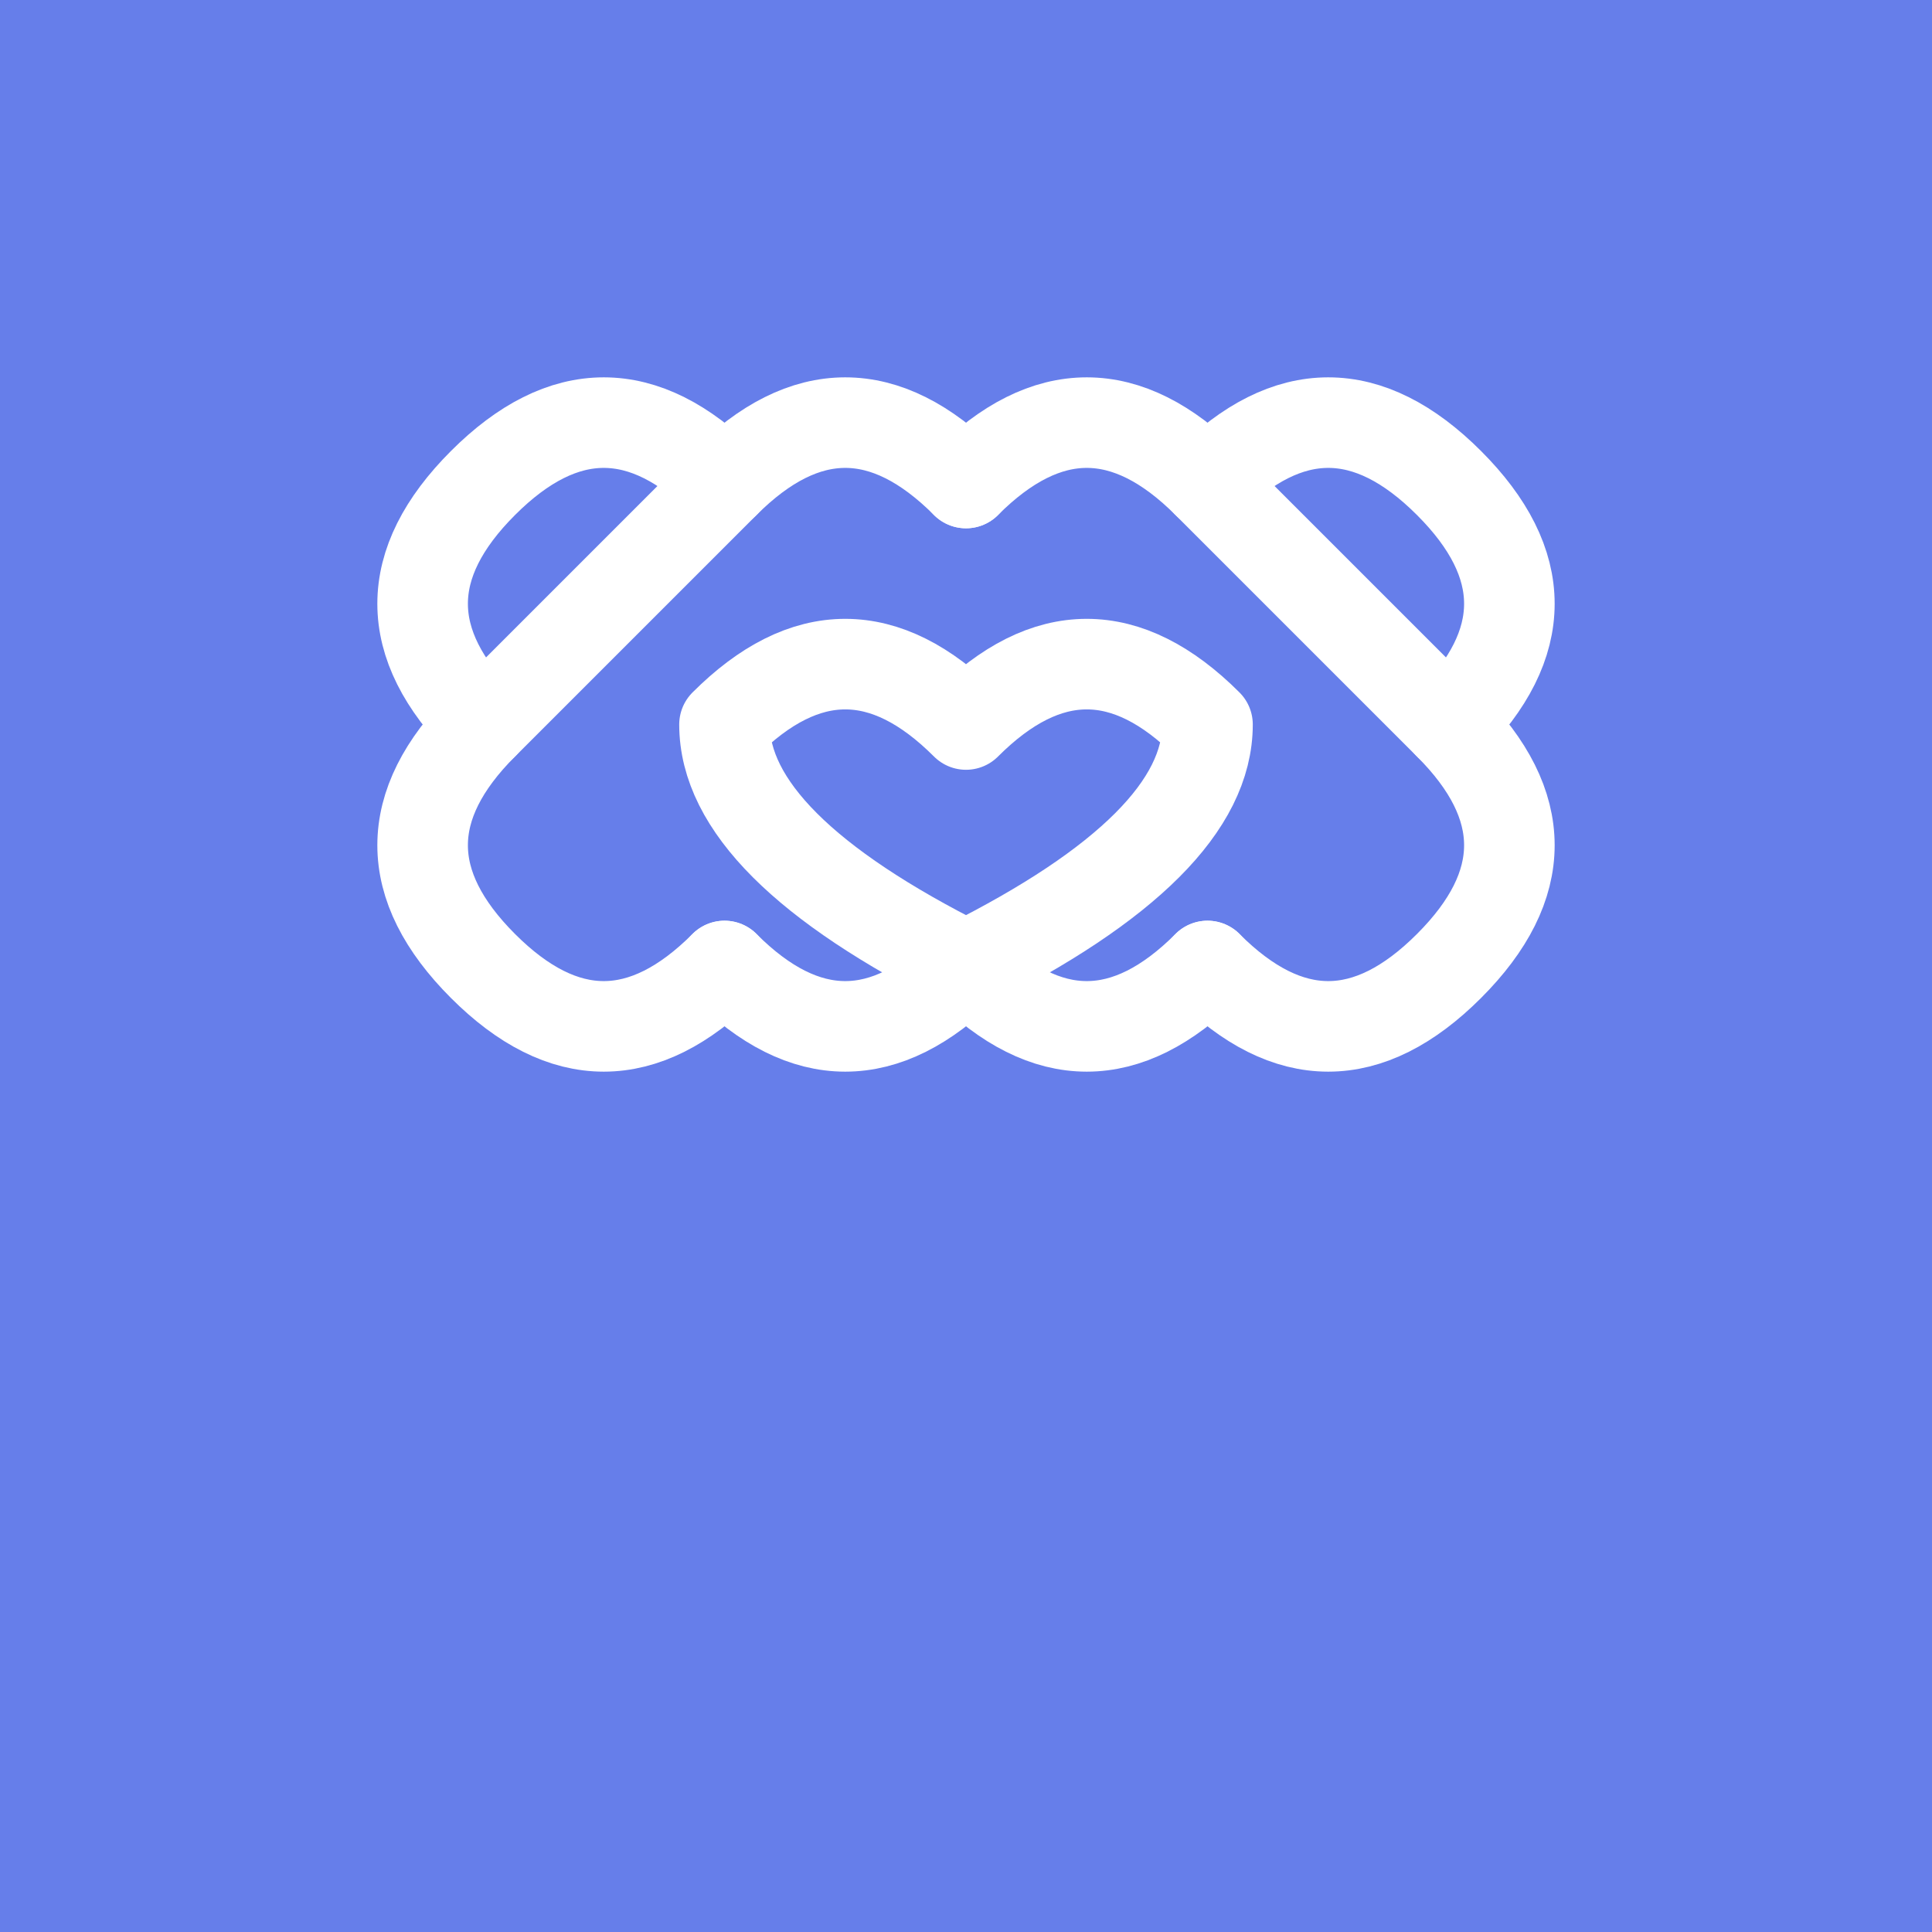 <svg width="32" height="32" viewBox="0 0 32 32" fill="none" xmlns="http://www.w3.org/2000/svg">
  <rect width="32" height="32" fill="#667eea"/>
  <g stroke="#ffffff" stroke-width="1.5" fill="none" stroke-linecap="round" stroke-linejoin="round">
    <!-- Sol kuş -->
    <path d="M8 12 Q6 10 8 8 Q10 6 12 8 Q10 10 8 12"/>
    <path d="M8 12 Q6 14 8 16 Q10 18 12 16"/>
    <path d="M12 8 Q14 6 16 8"/>
    <path d="M12 16 Q14 18 16 16"/>
    
    <!-- Sağ kuş -->
    <path d="M24 12 Q26 10 24 8 Q22 6 20 8 Q22 10 24 12"/>
    <path d="M24 12 Q26 14 24 16 Q22 18 20 16"/>
    <path d="M20 8 Q18 6 16 8"/>
    <path d="M20 16 Q18 18 16 16"/>
    
    <!-- Kalp -->
    <path d="M16 12 Q14 10 12 12 Q12 14 16 16 Q20 14 20 12 Q18 10 16 12"/>
  </g>
</svg> 
